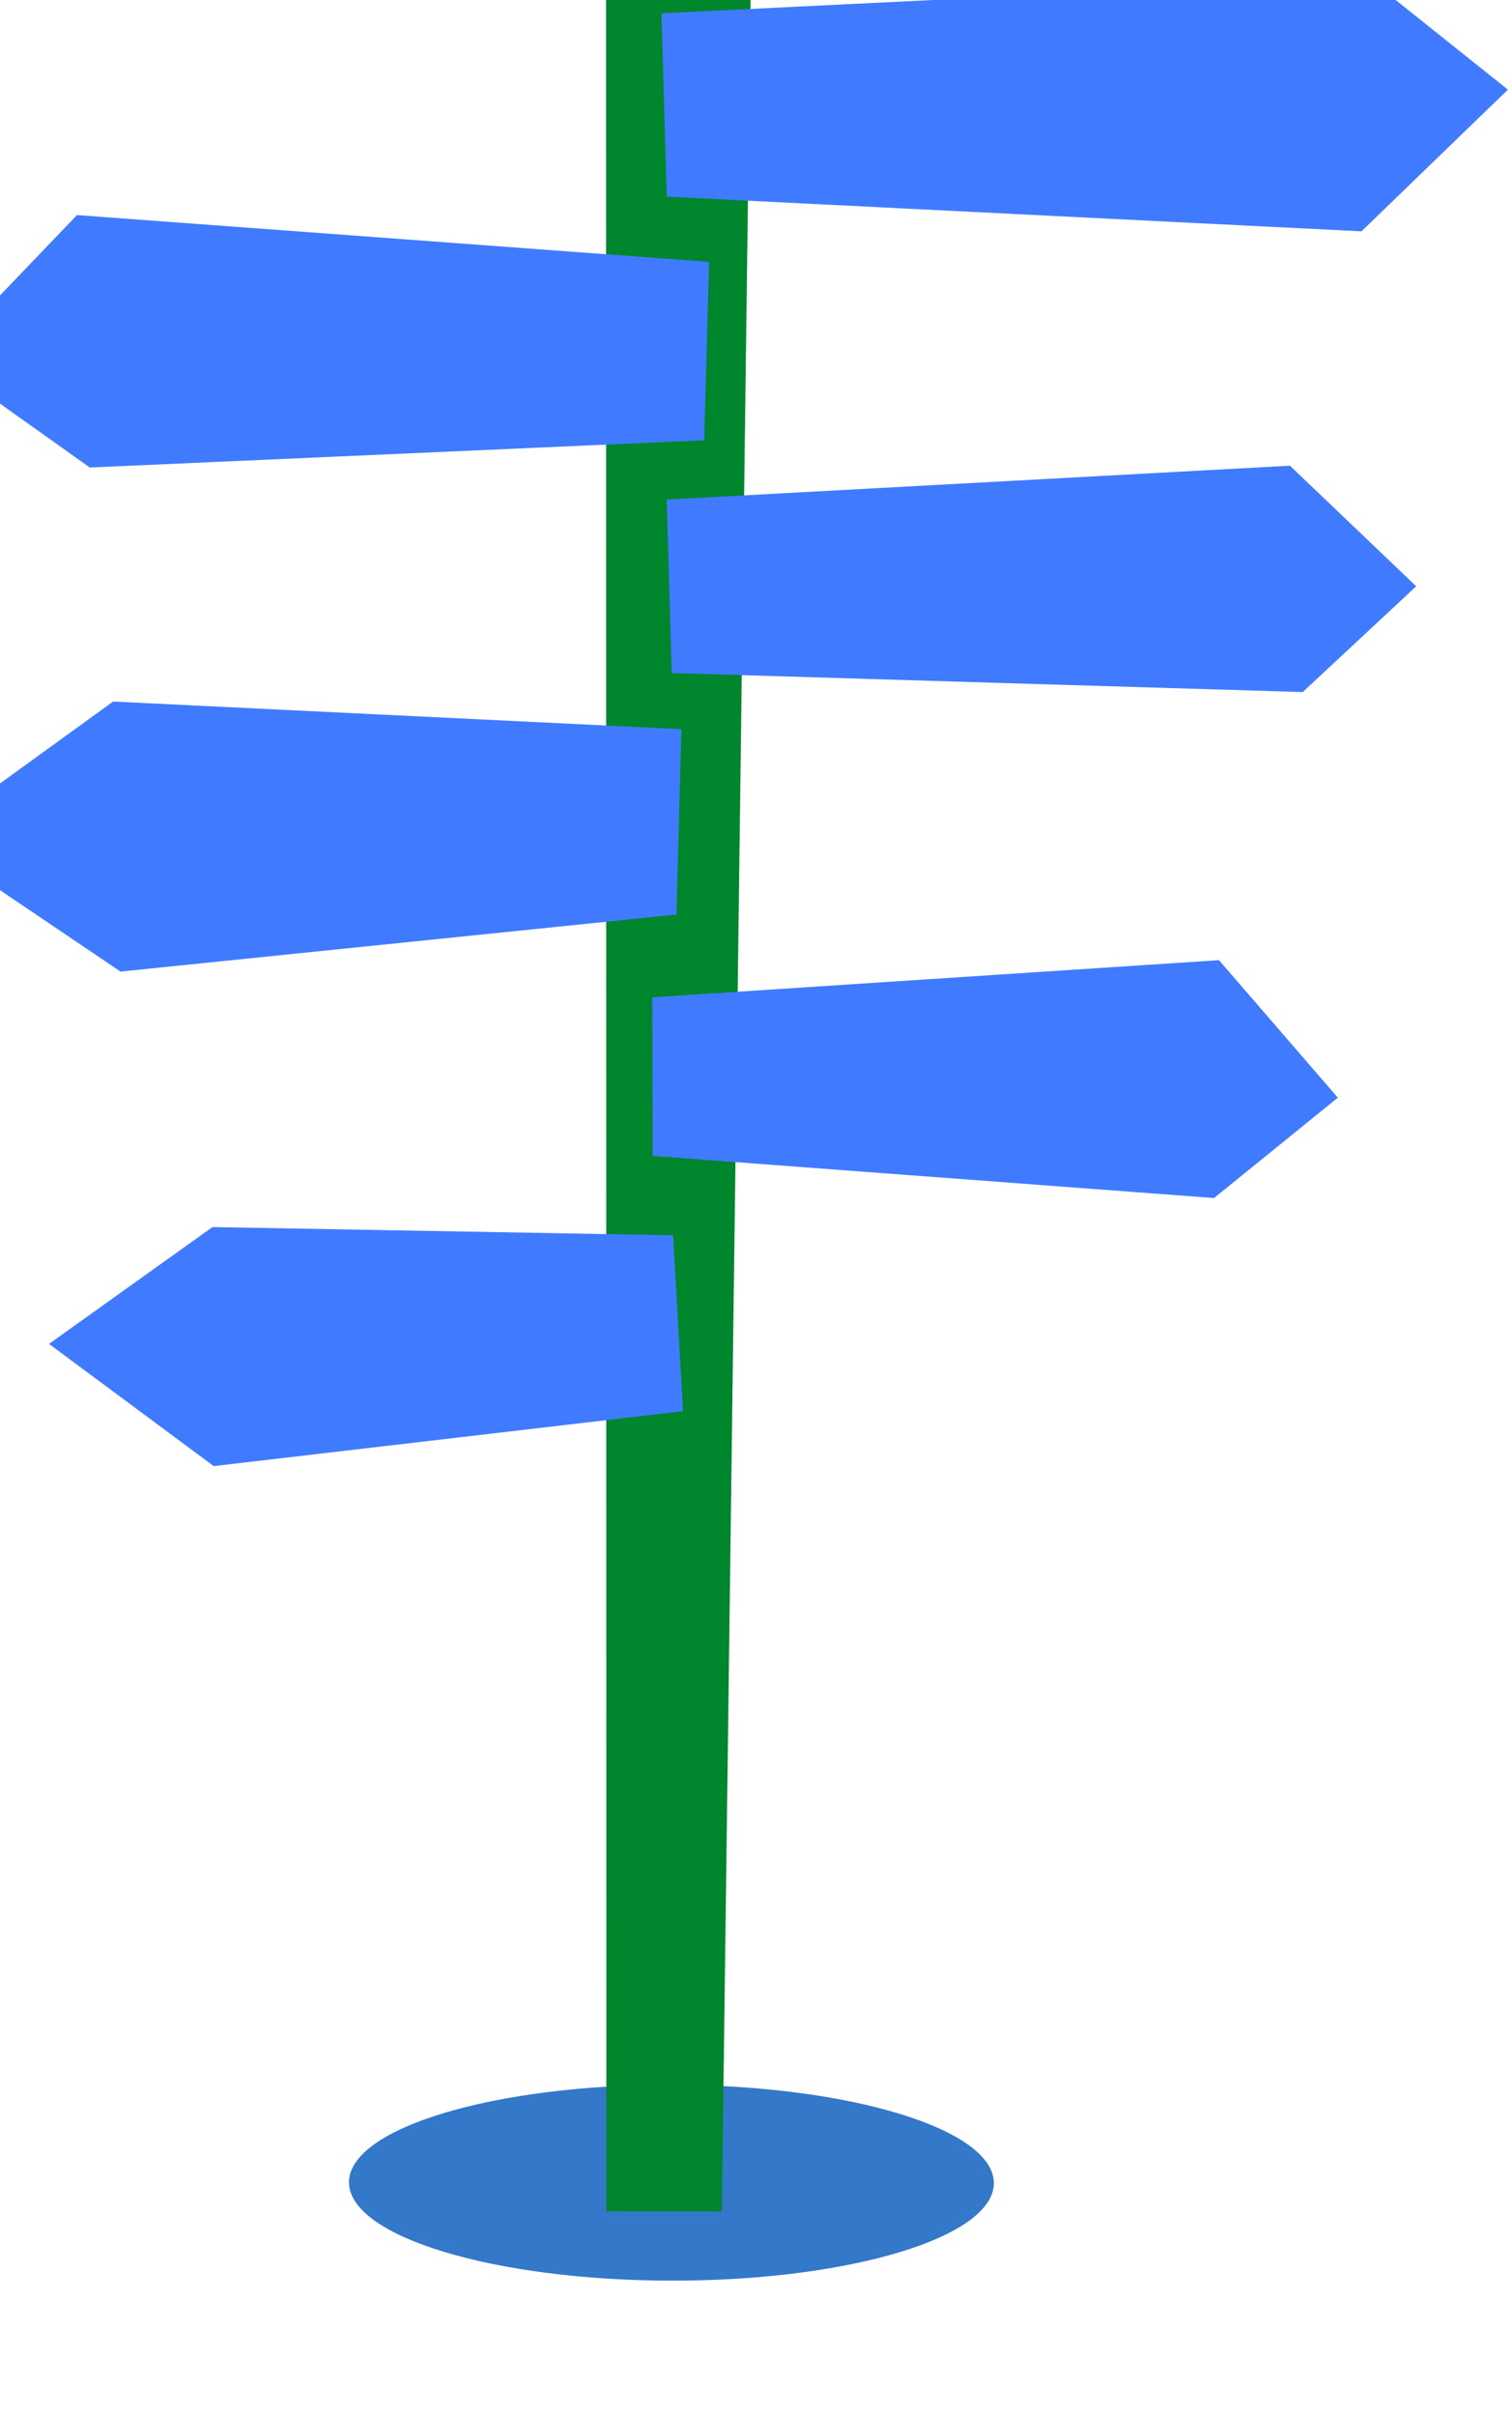 <svg width="119" height="190" viewBox="0 0 119 190" fill="none" xmlns="http://www.w3.org/2000/svg">
<g clip-path="url(#clip0_6373_49135)">
<path d="M27.467 171.639C27.467 175.893 38.827 179.357 52.843 179.373C66.858 179.392 78.22 175.958 78.22 171.704C78.22 167.45 66.861 163.985 52.845 163.969C38.831 163.95 27.47 167.385 27.467 171.639Z" fill="#3378C9"/>
<path d="M47.7 -6.927L47.723 173.92H56.812L59.15 -6.117L47.7 -6.927Z" fill="#00862D"/>
<path d="M52.056 1.047L52.476 15.467L107.153 18.195L118.68 7.05L107.736 -1.681L52.056 1.047Z" fill="#407BFF"/>
<path d="M55.812 20.597L55.422 34.627L7.066 36.77L-4.854 28.295L6.06 16.915L55.812 20.597Z" fill="#407BFF"/>
<path d="M52.476 39.292L52.866 52.934L102.528 54.432L111.461 46.112L101.522 36.627L52.476 39.292Z" fill="#407BFF"/>
<path d="M53.628 57.35L53.24 71.93L9.486 76.416L-6 65.96L8.901 55.177L53.628 57.35Z" fill="#407BFF"/>
<path d="M51.335 78.441L51.366 90.912L95.549 94.226L105.293 86.333L95.939 75.517L51.335 78.441Z" fill="#407BFF"/>
<path d="M52.976 97.156L53.756 110.991L16.821 115.31L3.857 105.699L16.719 96.51L52.976 97.156Z" fill="#407BFF"/>
</g>
<defs>
<clipPath id="clip0_6373_49135">
<rect width="119" height="190" fill="white"/>
</clipPath>
</defs>
</svg>
